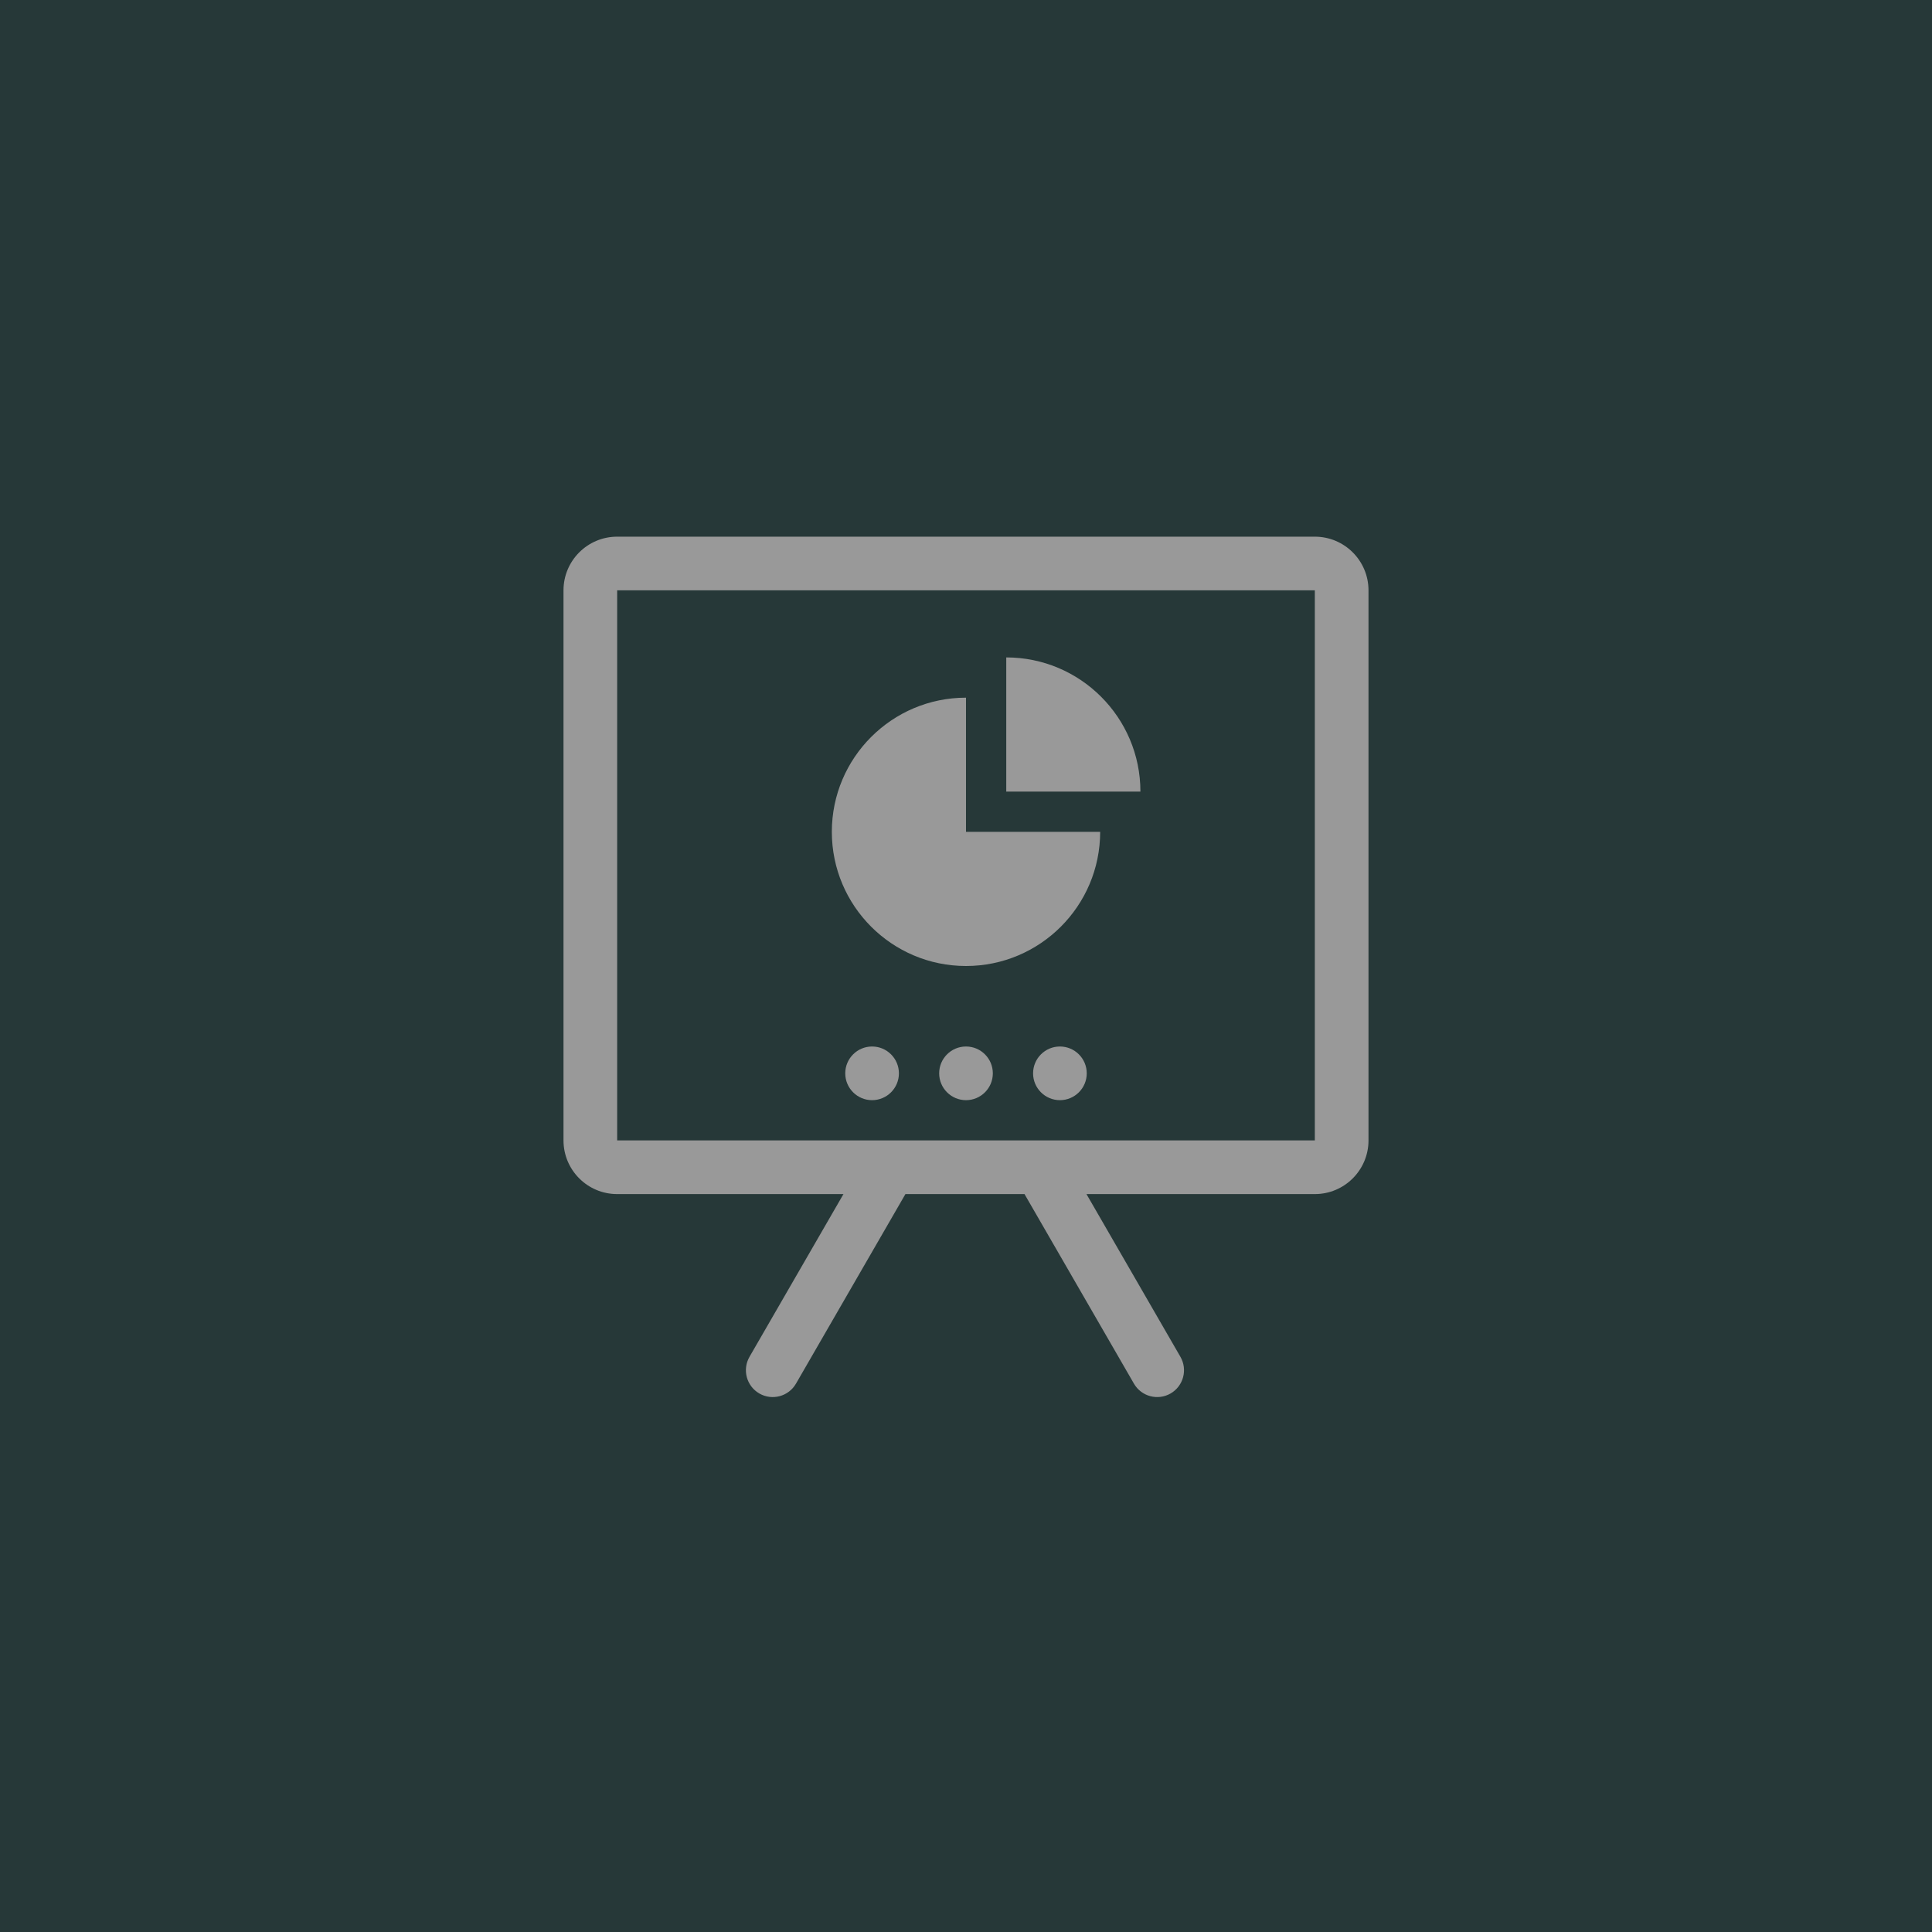 <svg xmlns="http://www.w3.org/2000/svg" xmlns:xlink="http://www.w3.org/1999/xlink" viewBox="0 0 144 144">
<rect id="background" fill="#263838" fill-rule="nonzero" x="0" y="0" width="144" height="144"/>
<path id="icon" fill="#999" fill-rule="evenodd" d="M62.866,89l-16.866,-0c-2.208,-0 -4,-1.792 -4,-4l0,-41c0,-2.208 1.792,-4 4,-4l52,-0c2.208,-0 4,1.792 4,4l-0,41c-0,2.208 -1.792,4 -4,4l-17.021,-0l7.003,12.129c0.552,0.956 0.224,2.18 -0.732,2.732c-0.956,0.552 -2.18,0.224 -2.732,-0.732l-8.11,-14.047c-0.016,-0.027 -0.031,-0.054 -0.045,-0.082l-8.878,-0c-0.004,0.007 -0.008,0.014 -0.012,0.02l-8.146,14.109c-0.552,0.956 -1.776,1.284 -2.732,0.732c-0.956,-0.552 -1.284,-1.776 -0.732,-2.732l7.003,-12.129Zm35.134,-45l-52,-0l0,41l52,-0l-0,-41Zm-33,34c1.104,0 2,0.896 2,2c0,1.104 -0.896,2 -2,2c-1.104,0 -2,-0.896 -2,-2c0,-1.104 0.896,-2 2,-2Zm17,-16c0,5.519 -4.481,10 -10,10c-5.519,0 -10,-4.481 -10,-10c0,-5.519 4.481,-10 10,-10l0,10l10,0Zm-7,-13c5.519,0 10,4.481 10,10l-10,0l0,-10Zm4,29c1.104,0 2,0.896 2,2c0,1.104 -0.896,2 -2,2c-1.104,0 -2,-0.896 -2,-2c0,-1.104 0.896,-2 2,-2Zm-7,0c1.104,0 2,0.896 2,2c0,1.104 -0.896,2 -2,2c-1.104,0 -2,-0.896 -2,-2c0,-1.104 0.896,-2 2,-2Z"/>
</svg>